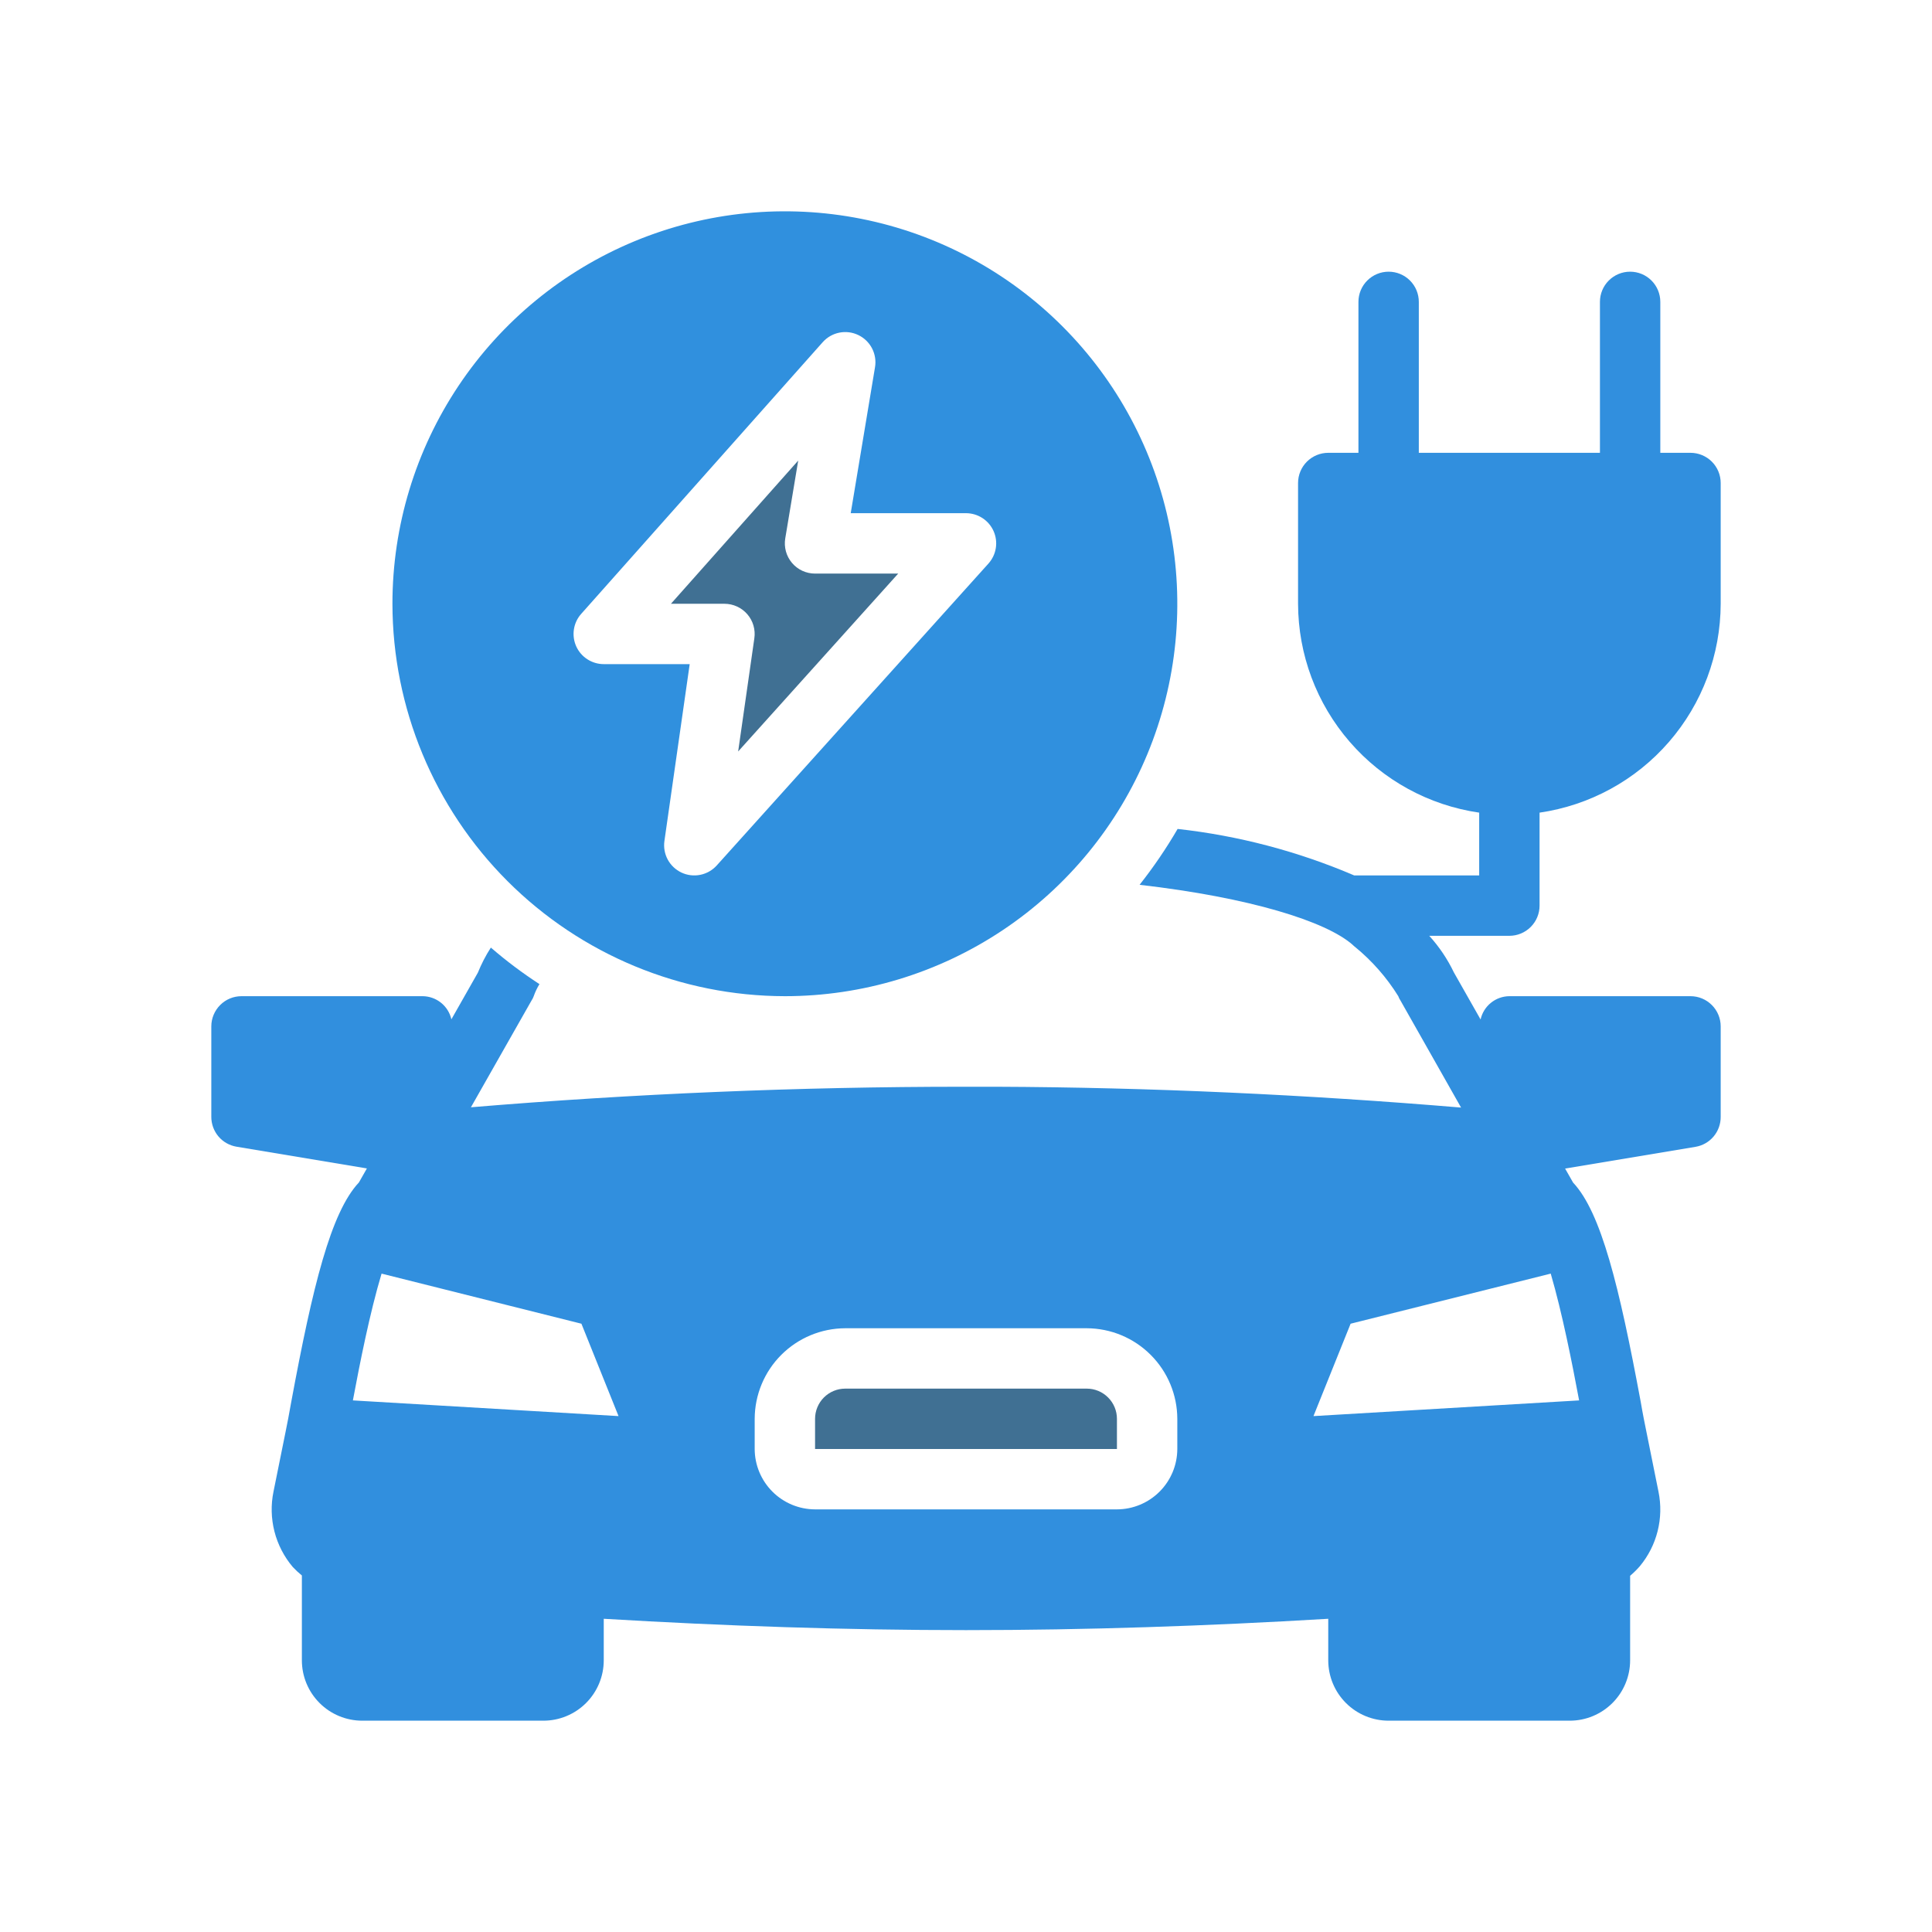 <svg width="72" height="72" viewBox="0 0 72 72" fill="none" xmlns="http://www.w3.org/2000/svg">
<path d="M57.375 33.75V30.285C59.247 30.013 60.959 29.078 62.198 27.648C63.438 26.219 64.121 24.392 64.125 22.5V18C64.125 17.702 64.007 17.416 63.795 17.204C63.584 16.994 63.298 16.875 63 16.875H61.875V11.25C61.875 10.952 61.757 10.665 61.545 10.454C61.334 10.243 61.048 10.125 60.75 10.125C60.452 10.125 60.166 10.243 59.955 10.454C59.743 10.665 59.625 10.952 59.625 11.25V16.875H52.875V11.25C52.875 10.952 52.757 10.665 52.545 10.454C52.334 10.243 52.048 10.125 51.75 10.125C51.452 10.125 51.166 10.243 50.955 10.454C50.743 10.665 50.625 10.952 50.625 11.25V16.875H49.5C49.202 16.875 48.916 16.994 48.705 17.204C48.493 17.416 48.375 17.702 48.375 18V22.5C48.379 24.392 49.062 26.219 50.302 27.648C51.541 29.078 53.253 30.013 55.125 30.285V32.625H50.468C48.371 31.727 46.153 31.143 43.886 30.892C43.463 31.619 42.99 32.314 42.469 32.974C46.575 33.446 49.421 34.335 50.411 35.212C50.439 35.242 50.469 35.268 50.501 35.291C51.135 35.81 51.678 36.429 52.11 37.125C52.129 37.181 52.156 37.234 52.189 37.282L54.45 41.276C48.679 40.792 42.862 40.523 37.136 40.5H35.888C29.79 40.5 23.614 40.759 17.55 41.265L19.811 37.282C19.844 37.234 19.871 37.181 19.89 37.125C19.945 36.968 20.017 36.817 20.104 36.675C19.47 36.263 18.864 35.808 18.293 35.314C18.102 35.609 17.941 35.922 17.809 36.248L16.822 37.987C16.766 37.743 16.63 37.526 16.436 37.37C16.241 37.213 16 37.127 15.75 37.125H9C8.702 37.125 8.415 37.243 8.205 37.455C7.994 37.666 7.875 37.952 7.875 38.25V41.625C7.875 41.891 7.97 42.149 8.141 42.352C8.313 42.555 8.552 42.69 8.814 42.734L13.673 43.544L13.376 44.066C12.33 45.18 11.655 47.925 10.856 52.234C10.777 52.695 10.699 53.078 10.643 53.359L10.193 55.586C10.091 56.079 10.104 56.588 10.228 57.075C10.353 57.563 10.587 58.015 10.912 58.399C11.017 58.511 11.13 58.616 11.25 58.713V61.875C11.25 62.472 11.487 63.044 11.909 63.466C12.331 63.888 12.903 64.125 13.5 64.125H20.25C20.847 64.125 21.419 63.888 21.841 63.466C22.263 63.044 22.5 62.472 22.5 61.875V60.327C27 60.596 31.514 60.75 36 60.75C40.486 60.75 45 60.596 49.5 60.327V61.875C49.5 62.472 49.737 63.044 50.159 63.466C50.581 63.888 51.153 64.125 51.75 64.125H58.5C59.097 64.125 59.669 63.888 60.091 63.466C60.513 63.044 60.75 62.472 60.75 61.875V58.725C60.879 58.615 60.999 58.497 61.11 58.37C61.427 57.988 61.655 57.541 61.775 57.06C61.896 56.579 61.907 56.077 61.807 55.591L61.358 53.363C61.301 53.082 61.222 52.7 61.144 52.238C60.345 47.941 59.67 45.184 58.624 44.071L58.327 43.549L63.186 42.739C63.449 42.695 63.688 42.559 63.86 42.355C64.032 42.151 64.126 41.892 64.125 41.625V38.25C64.125 37.952 64.007 37.666 63.795 37.455C63.584 37.243 63.298 37.125 63 37.125H56.25C55.999 37.127 55.757 37.214 55.562 37.372C55.367 37.529 55.231 37.749 55.177 37.993L54.18 36.236C53.943 35.74 53.634 35.282 53.264 34.875H56.25C56.548 34.875 56.834 34.757 57.045 34.545C57.257 34.334 57.375 34.048 57.375 33.75ZM13.151 52.189C13.41 50.805 13.781 48.926 14.22 47.464L21.668 49.331L23.051 52.774L13.151 52.189ZM43.875 54C43.873 54.596 43.636 55.167 43.214 55.589C42.792 56.011 42.221 56.248 41.625 56.25H30.375C29.779 56.248 29.207 56.011 28.786 55.589C28.364 55.167 28.127 54.596 28.125 54V52.875C28.128 51.981 28.484 51.124 29.116 50.492C29.749 49.859 30.606 49.503 31.5 49.5H40.5C41.394 49.503 42.251 49.859 42.883 50.492C43.516 51.124 43.872 51.981 43.875 52.875V54ZM58.849 52.189L48.949 52.774L50.333 49.331L57.791 47.464C58.219 48.926 58.59 50.805 58.849 52.189Z" fill="#318FDE"/>
<path d="M40.5 51.75H31.5C31.202 51.75 30.916 51.868 30.704 52.08C30.494 52.291 30.375 52.577 30.375 52.875V54H41.625V52.875C41.625 52.577 41.507 52.291 41.295 52.08C41.084 51.868 40.798 51.75 40.5 51.75Z" fill="#407093"/>
<path d="M27.849 22.889C27.955 23.011 28.034 23.155 28.079 23.311C28.124 23.466 28.136 23.629 28.112 23.789L27.509 28.005L33.473 21.376H30.373C30.21 21.376 30.049 21.34 29.9 21.272C29.752 21.203 29.621 21.103 29.515 20.978C29.41 20.853 29.332 20.707 29.289 20.549C29.246 20.392 29.237 20.227 29.264 20.065L29.747 17.164L25.004 22.501H26.998C27.16 22.501 27.319 22.536 27.466 22.603C27.613 22.67 27.743 22.767 27.849 22.889Z" fill="#407093"/>
<path d="M29.25 37.125C32.143 37.125 34.97 36.267 37.375 34.66C39.78 33.053 41.655 30.769 42.762 28.097C43.869 25.424 44.158 22.484 43.594 19.647C43.03 16.81 41.637 14.204 39.591 12.159C37.546 10.113 34.94 8.72 32.103 8.156C29.266 7.592 26.326 7.881 23.653 8.988C20.981 10.095 18.697 11.97 17.09 14.375C15.483 16.78 14.625 19.608 14.625 22.5C14.63 26.377 16.172 30.095 18.913 32.837C21.655 35.578 25.373 37.12 29.25 37.125ZM21.66 22.877L30.66 12.752C30.822 12.57 31.039 12.445 31.278 12.397C31.517 12.349 31.766 12.38 31.986 12.486C32.206 12.591 32.385 12.765 32.498 12.981C32.61 13.198 32.65 13.445 32.609 13.686L31.704 19.125H36C36.217 19.125 36.43 19.188 36.613 19.307C36.795 19.425 36.939 19.594 37.028 19.793C37.116 19.991 37.145 20.211 37.111 20.426C37.077 20.641 36.981 20.841 36.836 21.003L26.711 32.253C26.549 32.432 26.335 32.554 26.098 32.602C25.862 32.65 25.616 32.621 25.398 32.519C25.18 32.416 25 32.247 24.885 32.035C24.77 31.822 24.727 31.579 24.761 31.34L25.703 24.75H22.5C22.283 24.75 22.071 24.687 21.889 24.569C21.706 24.451 21.562 24.284 21.473 24.085C21.385 23.888 21.355 23.668 21.388 23.454C21.421 23.239 21.515 23.039 21.66 22.877Z" fill="#3090DE"/>
</svg>
